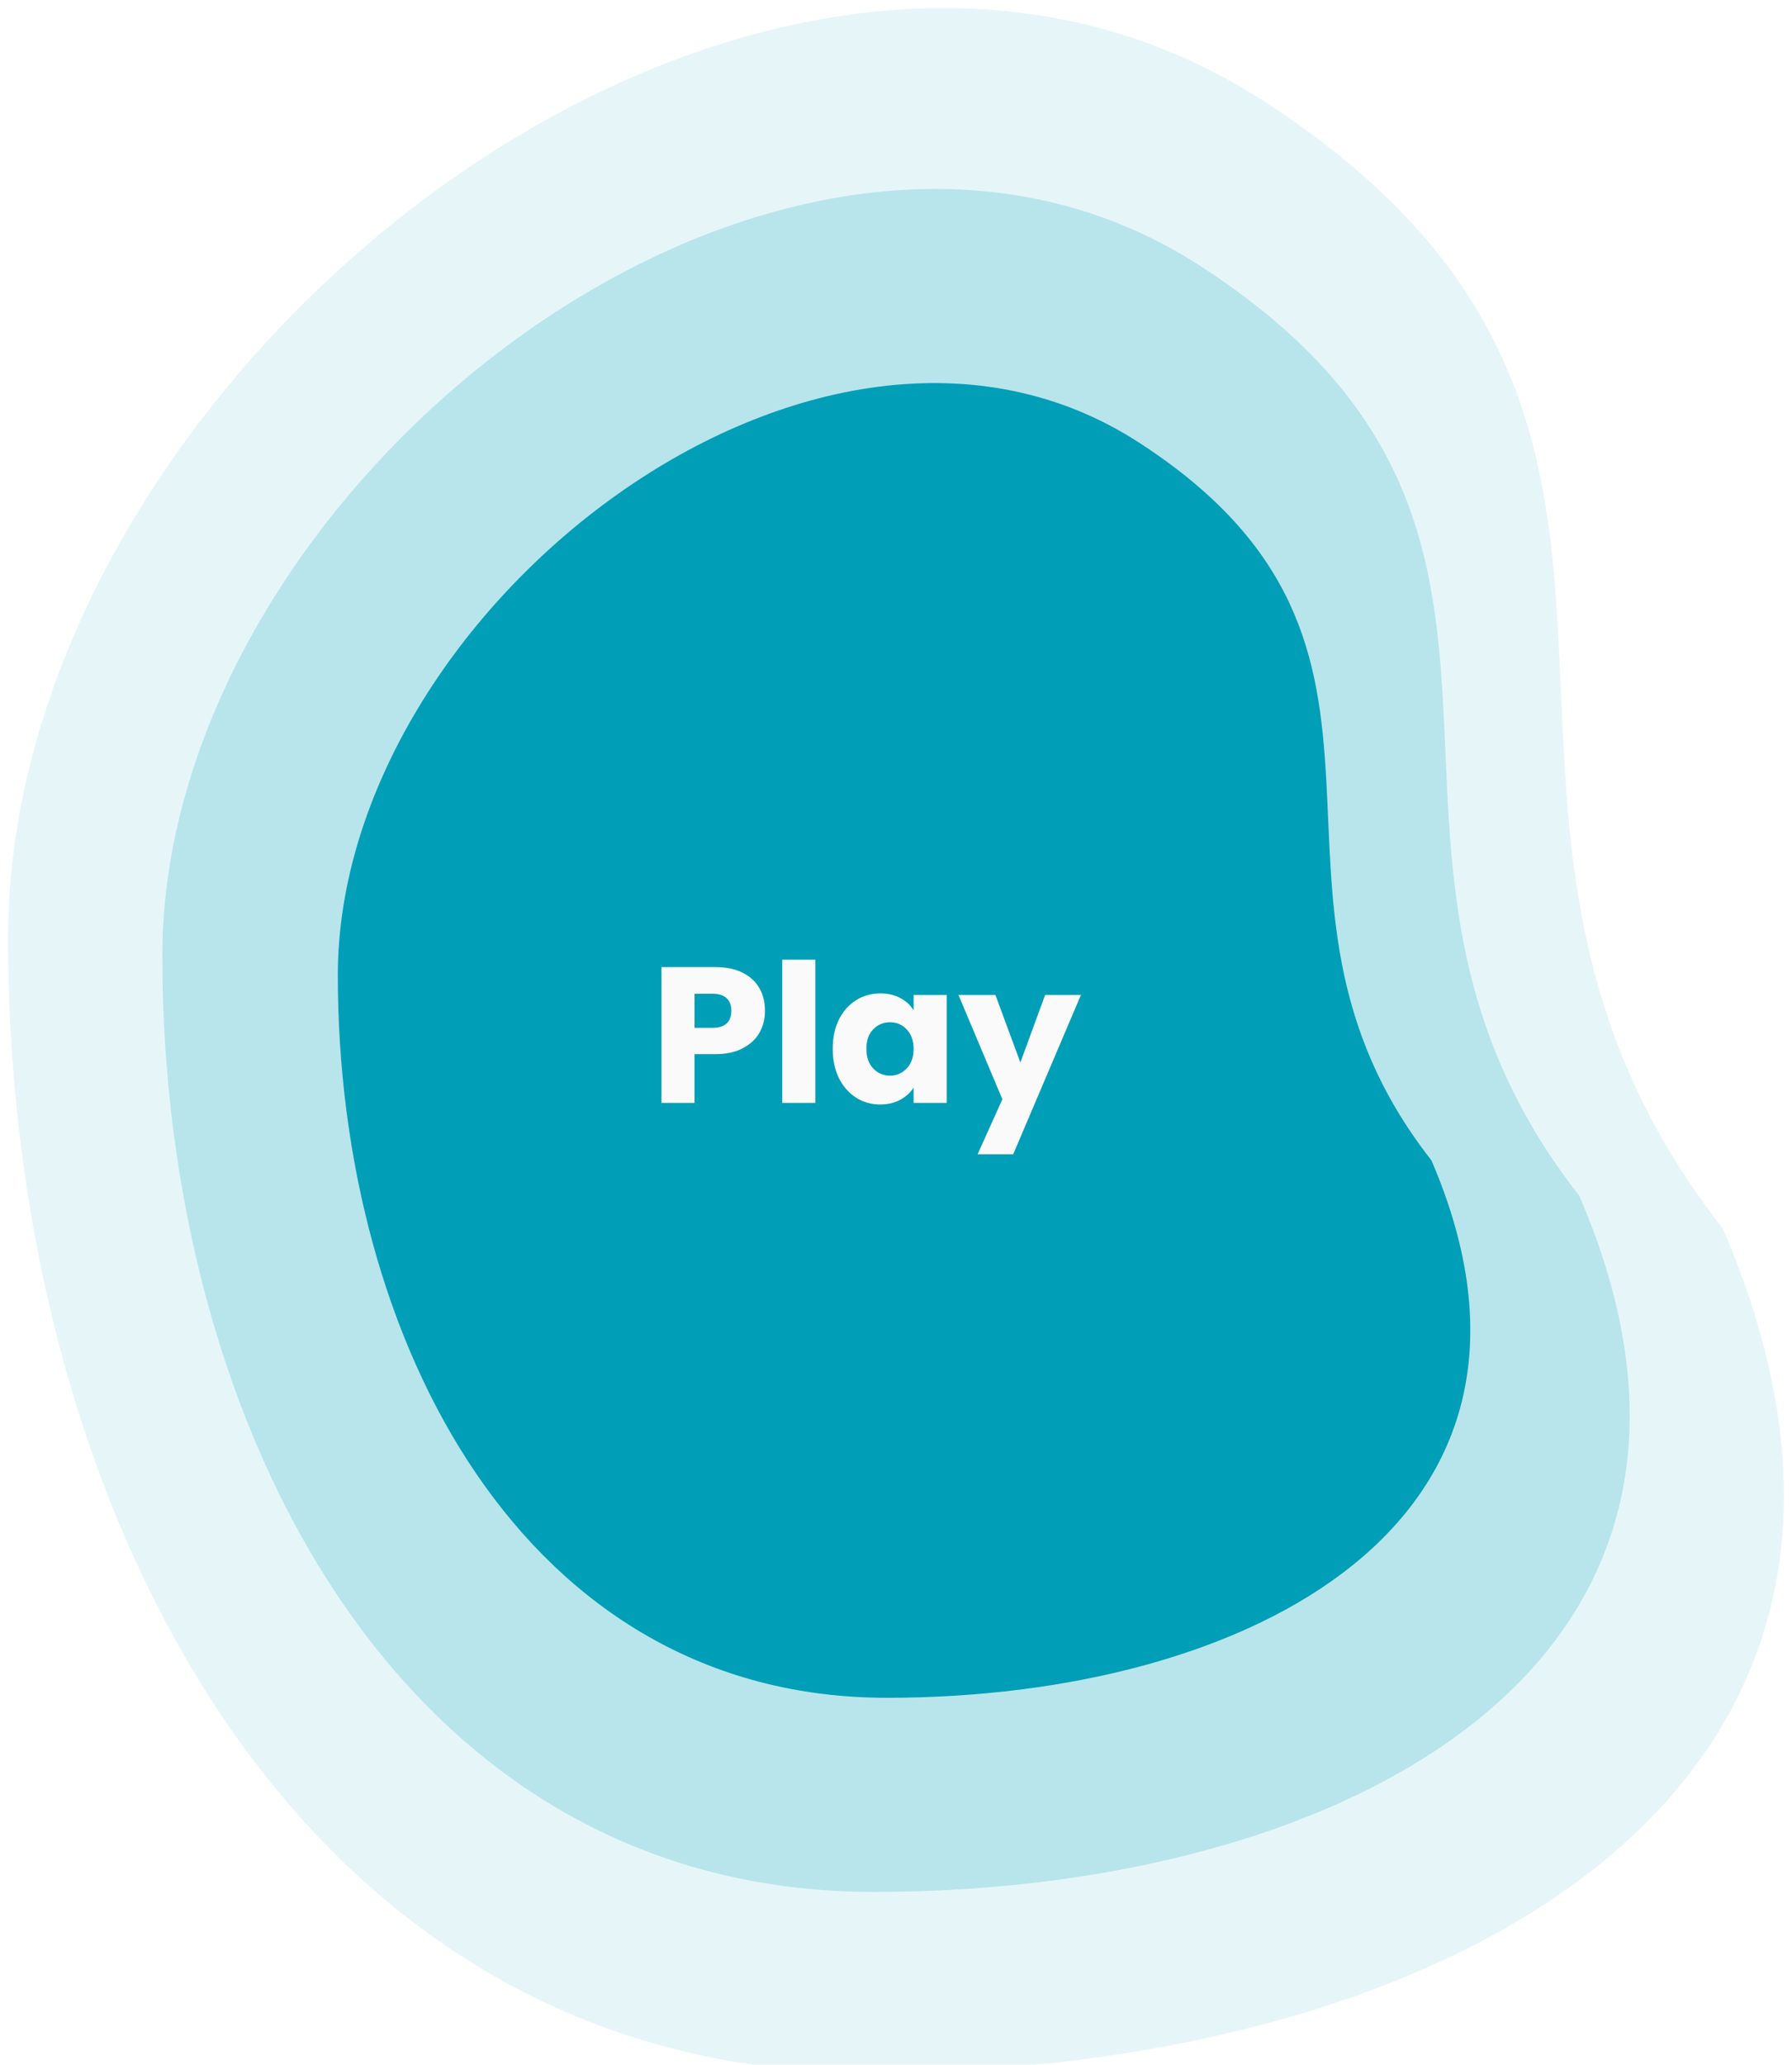 <svg width="889" height="1024" viewBox="0 0 889 1024" fill="none" xmlns="http://www.w3.org/2000/svg">
<g opacity="0.1" filter="url(#filter0_d)">
<path d="M854.738 605.403C975.764 886.755 713.255 1024 431.149 1024C149.042 1024 4 746.487 4 461.296C4 176.105 377.755 -115.133 626.926 46.13C876.096 207.393 690.998 396.105 854.738 605.403Z" fill="#009FB7"/>
</g>
<g opacity="0.2" filter="url(#filter1_d)">
<path d="M783.481 589.038C883.485 821.093 666.573 934.291 433.468 934.291C200.363 934.291 80.514 705.402 80.514 470.18C80.514 234.958 389.349 -5.25 595.239 127.757C801.129 260.764 648.182 416.411 783.481 589.038Z" fill="#009FB7"/>
</g>
<g filter="url(#filter2_d)">
<path d="M706.116 571.475C783.296 750.626 615.89 838.017 435.986 838.017C256.082 838.017 163.586 661.31 163.586 479.714C163.586 298.118 401.936 112.672 560.836 215.356C719.736 318.041 601.696 438.203 706.116 571.475Z" fill="#009FB7"/>
</g>
<path d="M379.514 501.304C379.514 505.208 378.618 508.792 376.826 512.056C375.034 515.256 372.282 517.848 368.57 519.832C364.858 521.816 360.25 522.808 354.746 522.808H344.57V547H328.154V479.608H354.746C360.122 479.608 364.666 480.536 368.378 482.392C372.09 484.248 374.874 486.808 376.73 490.072C378.586 493.336 379.514 497.08 379.514 501.304ZM353.498 509.752C356.634 509.752 358.97 509.016 360.506 507.544C362.042 506.072 362.81 503.992 362.81 501.304C362.81 498.616 362.042 496.536 360.506 495.064C358.97 493.592 356.634 492.856 353.498 492.856H344.57V509.752H353.498ZM404.476 475.96V547H388.06V475.96H404.476ZM413.108 520.12C413.108 514.616 414.132 509.784 416.18 505.624C418.292 501.464 421.14 498.264 424.724 496.024C428.308 493.784 432.308 492.664 436.724 492.664C440.5 492.664 443.796 493.432 446.612 494.968C449.492 496.504 451.7 498.52 453.236 501.016V493.432H469.652V547H453.236V539.416C451.636 541.912 449.396 543.928 446.516 545.464C443.7 547 440.404 547.768 436.628 547.768C432.276 547.768 428.308 546.648 424.724 544.408C421.14 542.104 418.292 538.872 416.18 534.712C414.132 530.488 413.108 525.624 413.108 520.12ZM453.236 520.216C453.236 516.12 452.084 512.888 449.78 510.52C447.54 508.152 444.788 506.968 441.524 506.968C438.26 506.968 435.476 508.152 433.172 510.52C430.932 512.824 429.812 516.024 429.812 520.12C429.812 524.216 430.932 527.48 433.172 529.912C435.476 532.28 438.26 533.464 441.524 533.464C444.788 533.464 447.54 532.28 449.78 529.912C452.084 527.544 453.236 524.312 453.236 520.216ZM536.249 493.432L502.649 572.44H484.985L497.273 545.176L475.481 493.432H493.817L506.201 526.936L518.489 493.432H536.249Z" fill="#FAFAFA"/>
<defs>
<filter id="filter0_d" x="0" y="0" width="889" height="1032" filterUnits="userSpaceOnUse" color-interpolation-filters="sRGB">
<feFlood flood-opacity="0" result="BackgroundImageFix"/>
<feColorMatrix in="SourceAlpha" type="matrix" values="0 0 0 0 0 0 0 0 0 0 0 0 0 0 0 0 0 0 127 0" result="hardAlpha"/>
<feOffset dy="4"/>
<feGaussianBlur stdDeviation="2"/>
<feComposite in2="hardAlpha" operator="out"/>
<feColorMatrix type="matrix" values="0 0 0 0 0 0 0 0 0 0 0 0 0 0 0 0 0 0 0.25 0"/>
<feBlend mode="normal" in2="BackgroundImageFix" result="effect1_dropShadow"/>
<feBlend mode="normal" in="SourceGraphic" in2="effect1_dropShadow" result="shape"/>
</filter>
<filter id="filter1_d" x="76.514" y="89.709" width="735.973" height="852.581" filterUnits="userSpaceOnUse" color-interpolation-filters="sRGB">
<feFlood flood-opacity="0" result="BackgroundImageFix"/>
<feColorMatrix in="SourceAlpha" type="matrix" values="0 0 0 0 0 0 0 0 0 0 0 0 0 0 0 0 0 0 127 0" result="hardAlpha"/>
<feOffset dy="4"/>
<feGaussianBlur stdDeviation="2"/>
<feComposite in2="hardAlpha" operator="out"/>
<feColorMatrix type="matrix" values="0 0 0 0 0 0 0 0 0 0 0 0 0 0 0 0 0 0 0.25 0"/>
<feBlend mode="normal" in2="BackgroundImageFix" result="effect1_dropShadow"/>
<feBlend mode="normal" in="SourceGraphic" in2="effect1_dropShadow" result="shape"/>
</filter>
<filter id="filter2_d" x="163.586" y="185.983" width="569.829" height="660.034" filterUnits="userSpaceOnUse" color-interpolation-filters="sRGB">
<feFlood flood-opacity="0" result="BackgroundImageFix"/>
<feColorMatrix in="SourceAlpha" type="matrix" values="0 0 0 0 0 0 0 0 0 0 0 0 0 0 0 0 0 0 127 0" result="hardAlpha"/>
<feOffset dx="4" dy="4"/>
<feGaussianBlur stdDeviation="2"/>
<feComposite in2="hardAlpha" operator="out"/>
<feColorMatrix type="matrix" values="0 0 0 0 0 0 0 0 0 0 0 0 0 0 0 0 0 0 0.25 0"/>
<feBlend mode="normal" in2="BackgroundImageFix" result="effect1_dropShadow"/>
<feBlend mode="normal" in="SourceGraphic" in2="effect1_dropShadow" result="shape"/>
</filter>
</defs>
</svg>

